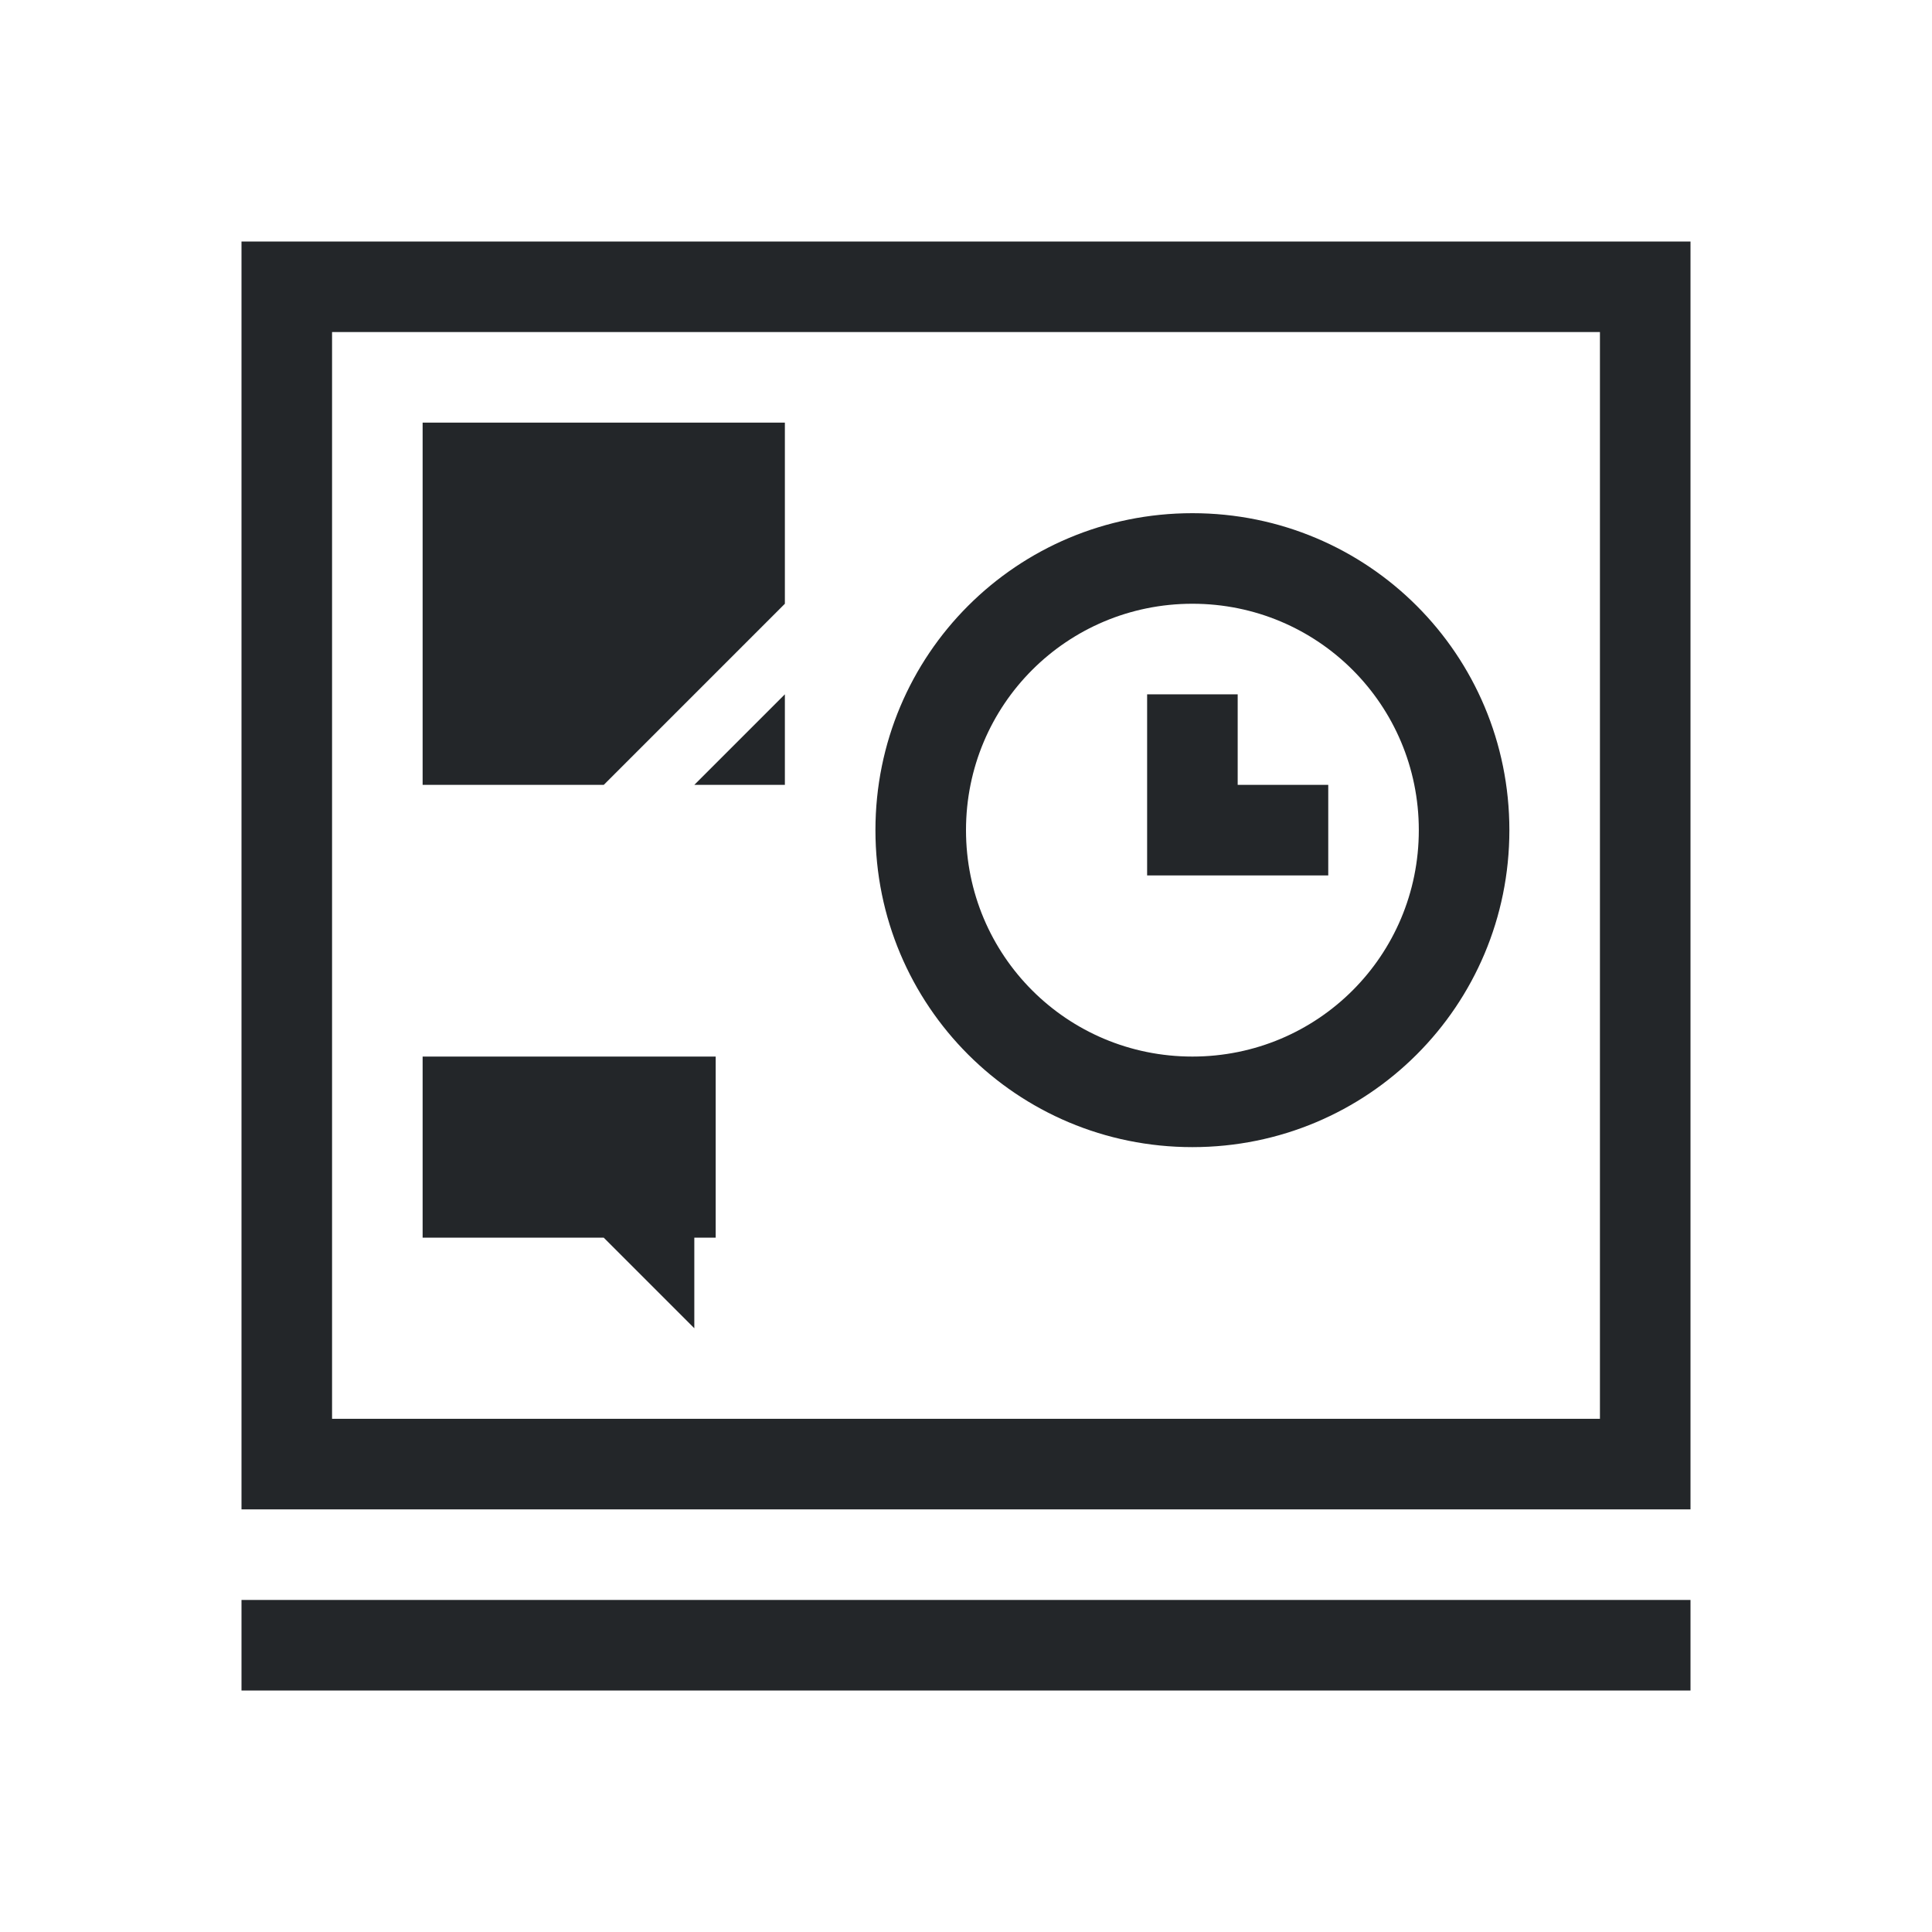 <?xml version="1.0" encoding="UTF-8" standalone="no"?>
<svg
   viewBox="0 0 32 32"
   version="1.1"
   id="svg6"
   sodipodi:docname="show-module-widgets.svg"
   inkscape:version="1.1.1 (3bf5ae0d25, 2021-09-20)"
   width="32"
   height="32"
   xmlns:inkscape="http://www.inkscape.org/namespaces/inkscape"
   xmlns:sodipodi="http://sodipodi.sourceforge.net/DTD/sodipodi-0.dtd"
   xmlns="http://www.w3.org/2000/svg"
   xmlns:svg="http://www.w3.org/2000/svg"
   xmlns:rdf="http://www.w3.org/1999/02/22-rdf-syntax-ns#"
   xmlns:cc="http://creativecommons.org/ns#"
   xmlns:dc="http://purl.org/dc/elements/1.1/">
  <sodipodi:namedview
     pagecolor="#ffffff"
     bordercolor="#666666"
     borderopacity="1"
     objecttolerance="10"
     gridtolerance="10"
     guidetolerance="10"
     inkscape:pageopacity="0"
     inkscape:pageshadow="2"
     inkscape:window-width="1491"
     inkscape:window-height="1088"
     id="namedview8"
     showgrid="false"
     inkscape:zoom="10.727273"
     inkscape:cx="11.04661"
     inkscape:cy="11.04661"
     inkscape:window-x="2300"
     inkscape:window-y="0"
     inkscape:window-maximized="0"
     inkscape:current-layer="svg6"
     inkscape:pagecheckerboard="0"
     width="32px" />
  <defs
     id="defs3051">
    <style
       type="text/css"
       id="current-color-scheme">
      .ColorScheme-Text {
        color:#232629;
      }
      </style>
  </defs>
  <path
     style="fill:currentColor;fill-opacity:1;stroke:none;stroke-width:1.5"
     d="M 4,4 V 25 H 28 V 4 Z m 1.5,1.5 h 21 v 18 H 5.5 Z M 7,7 v 6 h 3 l 3,-3 V 7 Z m 12.75,1.5 c -2.908,0 -5.25,2.342 -5.25,5.25 0,2.908 2.342,5.25 5.25,5.25 C 22.658,19 25,16.658 25,13.75 25,10.842 22.658,8.5 19.75,8.5 Z m 0,1.5 c 2.077,0 3.75,1.673 3.75,3.75 0,2.077 -1.673,3.75 -3.75,3.75 C 17.673,17.5 16,15.827 16,13.75 16,11.673 17.673,10 19.75,10 Z M 13,11.5 11.5,13 H 13 Z m 6,0 v 3 H 20.5 22 V 13 h -1.5 v -1.5 z m -12,6 v 3 h 3 l 1.5,1.5 v -1.5 h 0.354 v -3 z m -3,9 V 28 h 24 v -1.5 z"
     class="ColorScheme-Text"
     id="path4" />
</svg>

